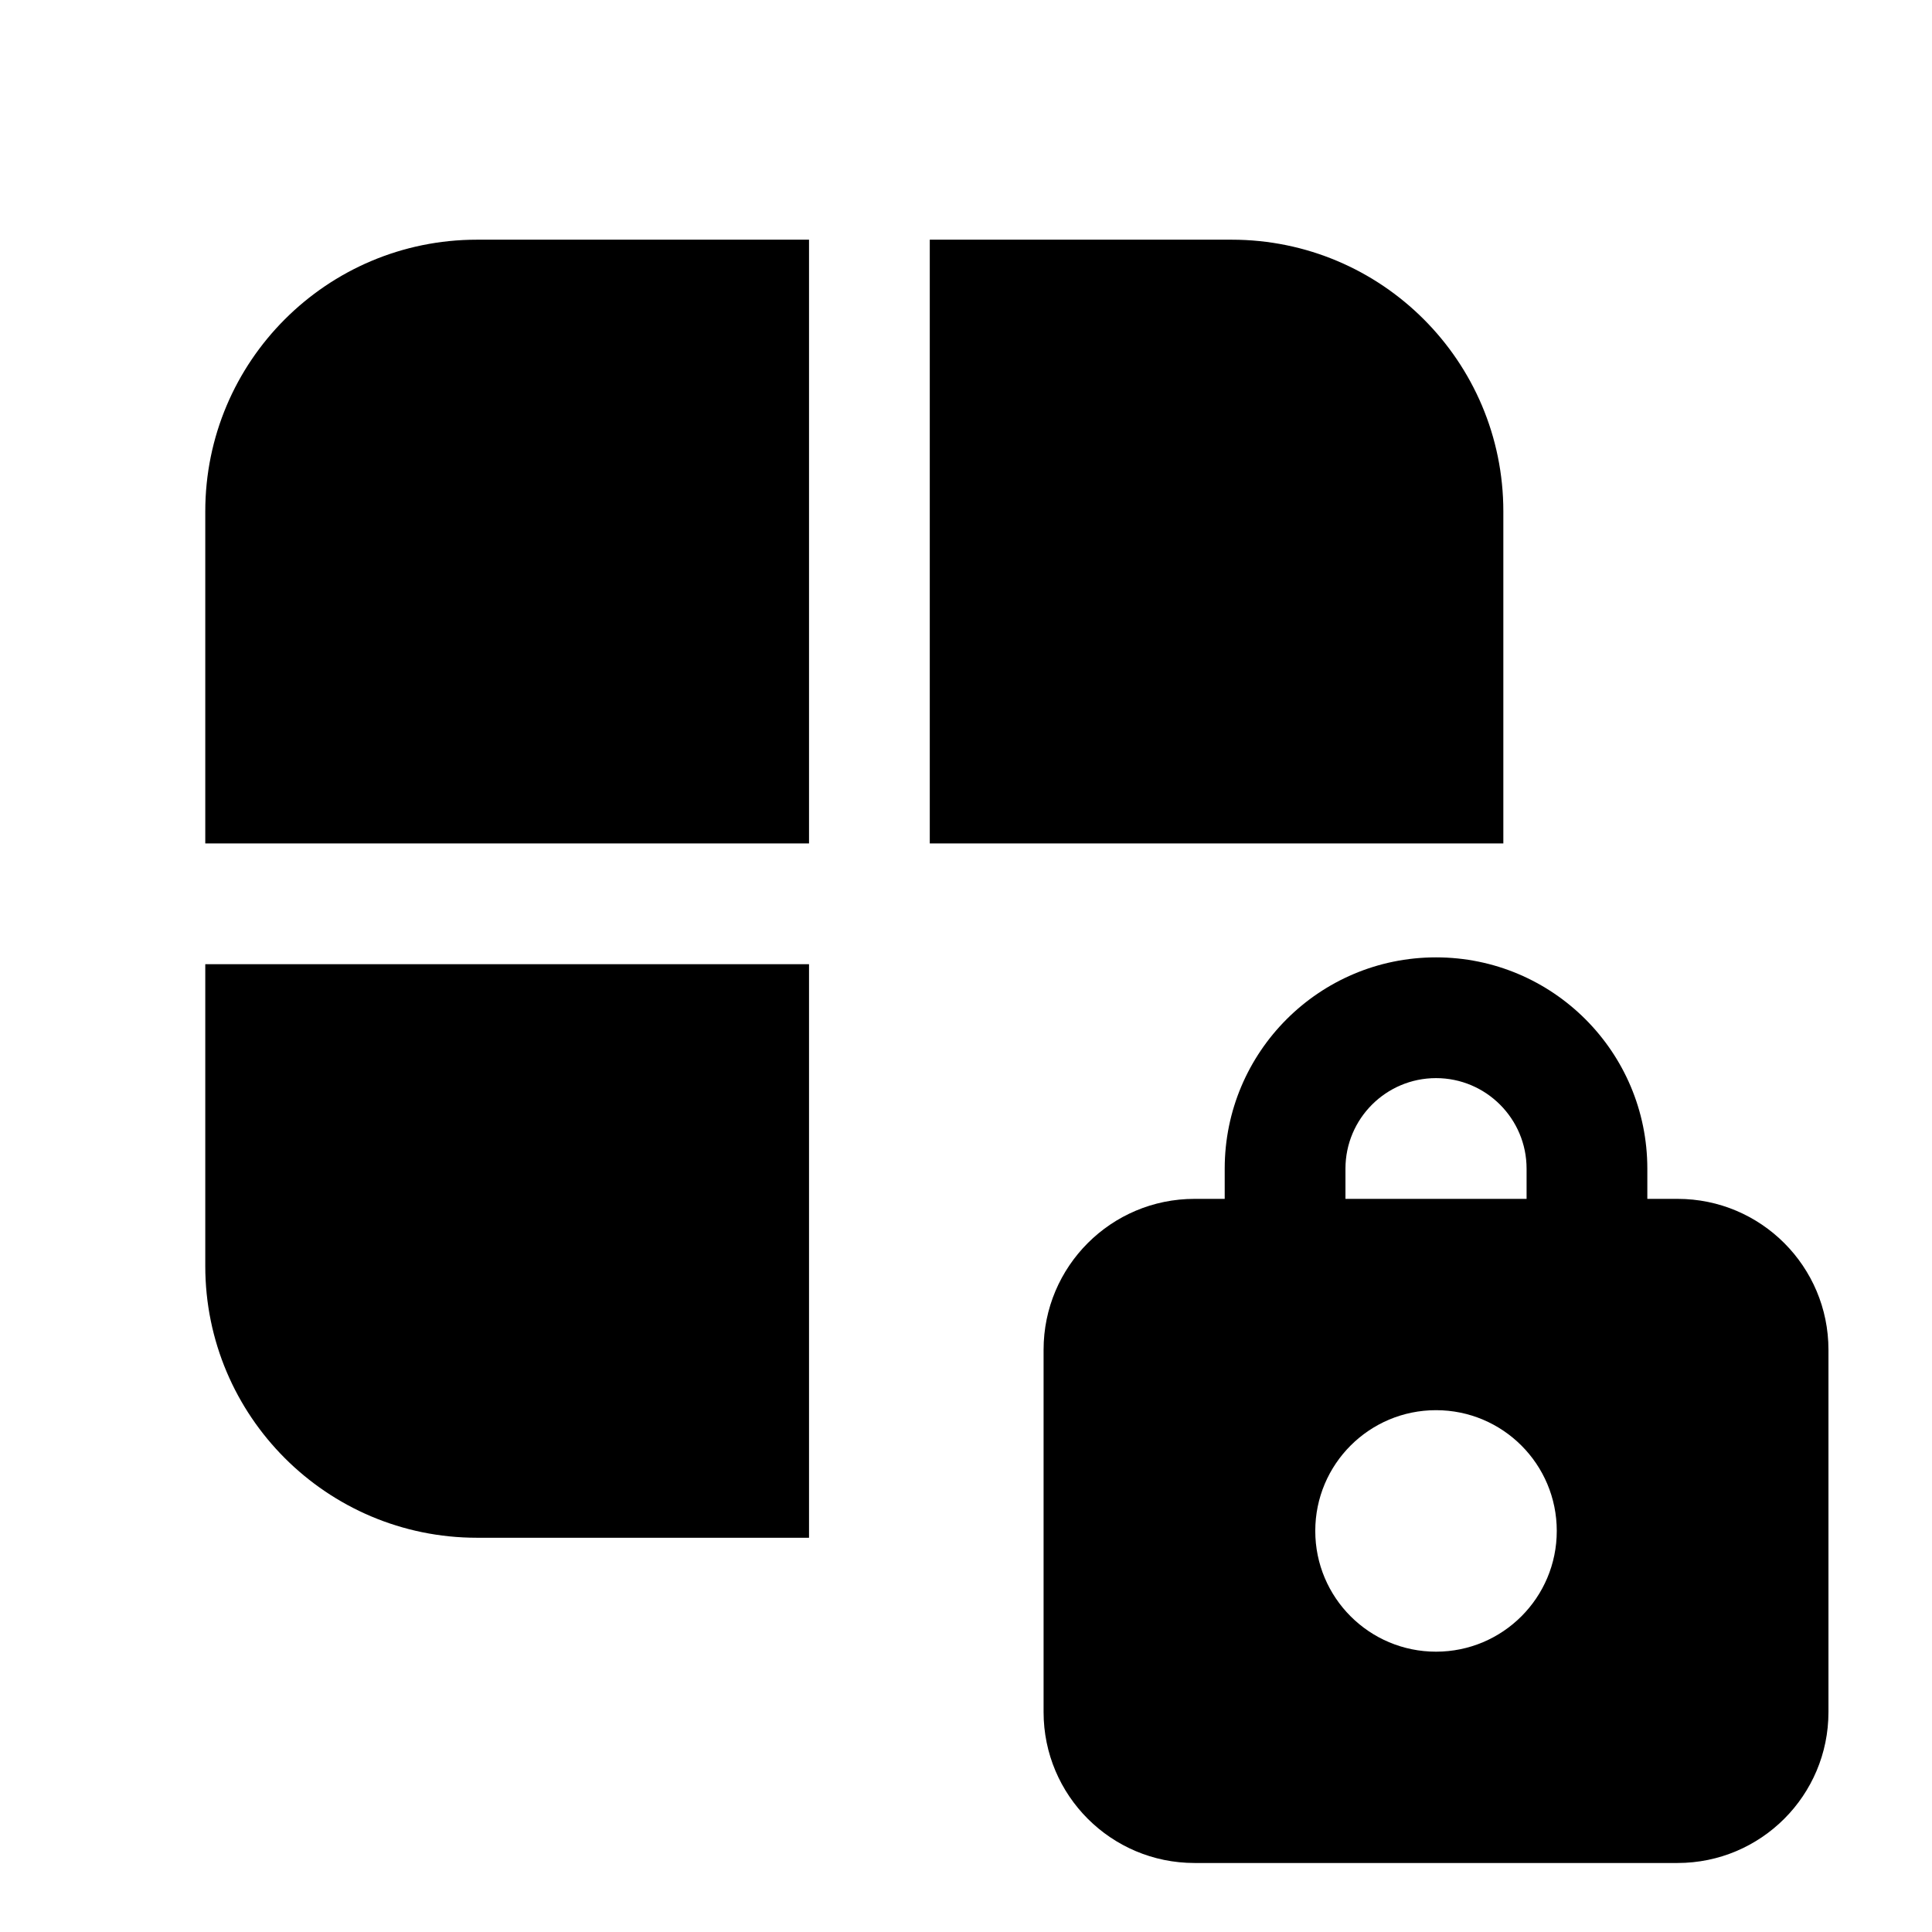 <?xml version="1.0" encoding="UTF-8" standalone="no"?>
<svg
   width="32"
   height="32"
   viewBox="0 0 32 32"
   fill="none"
   version="1.1"
   id="svg1"
   sodipodi:docname="FieldPrivate.svg"
   inkscape:version="1.3.2 (091e20e, 2023-11-25, custom)"
   xmlns:inkscape="http://www.inkscape.org/namespaces/inkscape"
   xmlns:sodipodi="http://sodipodi.sourceforge.net/DTD/sodipodi-0.dtd"
   xmlns="http://www.w3.org/2000/svg"
   xmlns:svg="http://www.w3.org/2000/svg">
  <defs
     id="defs1" />
  <sodipodi:namedview
     id="namedview1"
     pagecolor="#ffffff"
     bordercolor="#000000"
     borderopacity="0.25"
     inkscape:showpageshadow="2"
     inkscape:pageopacity="0.0"
     inkscape:pagecheckerboard="0"
     inkscape:deskcolor="#d1d1d1"
     inkscape:zoom="25.4375"
     inkscape:cx="16.019656"
     inkscape:cy="16"
     inkscape:window-width="1920"
     inkscape:window-height="1010"
     inkscape:window-x="-6"
     inkscape:window-y="-6"
     inkscape:window-maximized="1"
     inkscape:current-layer="svg1" />
  <path
     d="m 23.785,15.857 c -1.933,0 -3.5,1.567 -3.5,3.5 v 0.5 h -0.5 c -1.381,0 -2.5,1.119 -2.5,2.5 v 6 c 0,1.381 1.119,2.5 2.5,2.5 h 8 c 1.381,0 2.5,-1.119 2.5,-2.5 v -6 c 0,-1.381 -1.119,-2.5 -2.5,-2.5 h -0.5 v -0.5 c 0,-1.933 -1.567,-3.5 -3.5,-3.5 z m 0,2 c 0.828,0 1.5,0.672 1.5,1.5 v 0.5 h -3 v -0.5 c 0,-0.828 0.672,-1.5 1.5,-1.5 z m 0,5.5 c 1.105,0 2,0.895 2,2 0,1.105 -0.895,2 -2,2 -1.105,0 -2,-0.895 -2,-2 0,-1.105 0.895,-2 2,-2 z"
     style="fill:#000000"
     id="path8" />
  <path
     id="path4"
     style="fill:#000000"
     d="m 7.9,3.97 c -2.485,0 -4.5,2.015 -4.5,4.5 v 5.5 h 10 v -10 z m 7.5,0 v 10 h 9.5 v -5.5 c 0,-2.485 -2.015,-4.5 -4.5,-4.5 z m -12,12 v 5 c 0,2.485 2.015,4.5 4.5,4.5 h 5.5 v -9.5 z" />
</svg>
